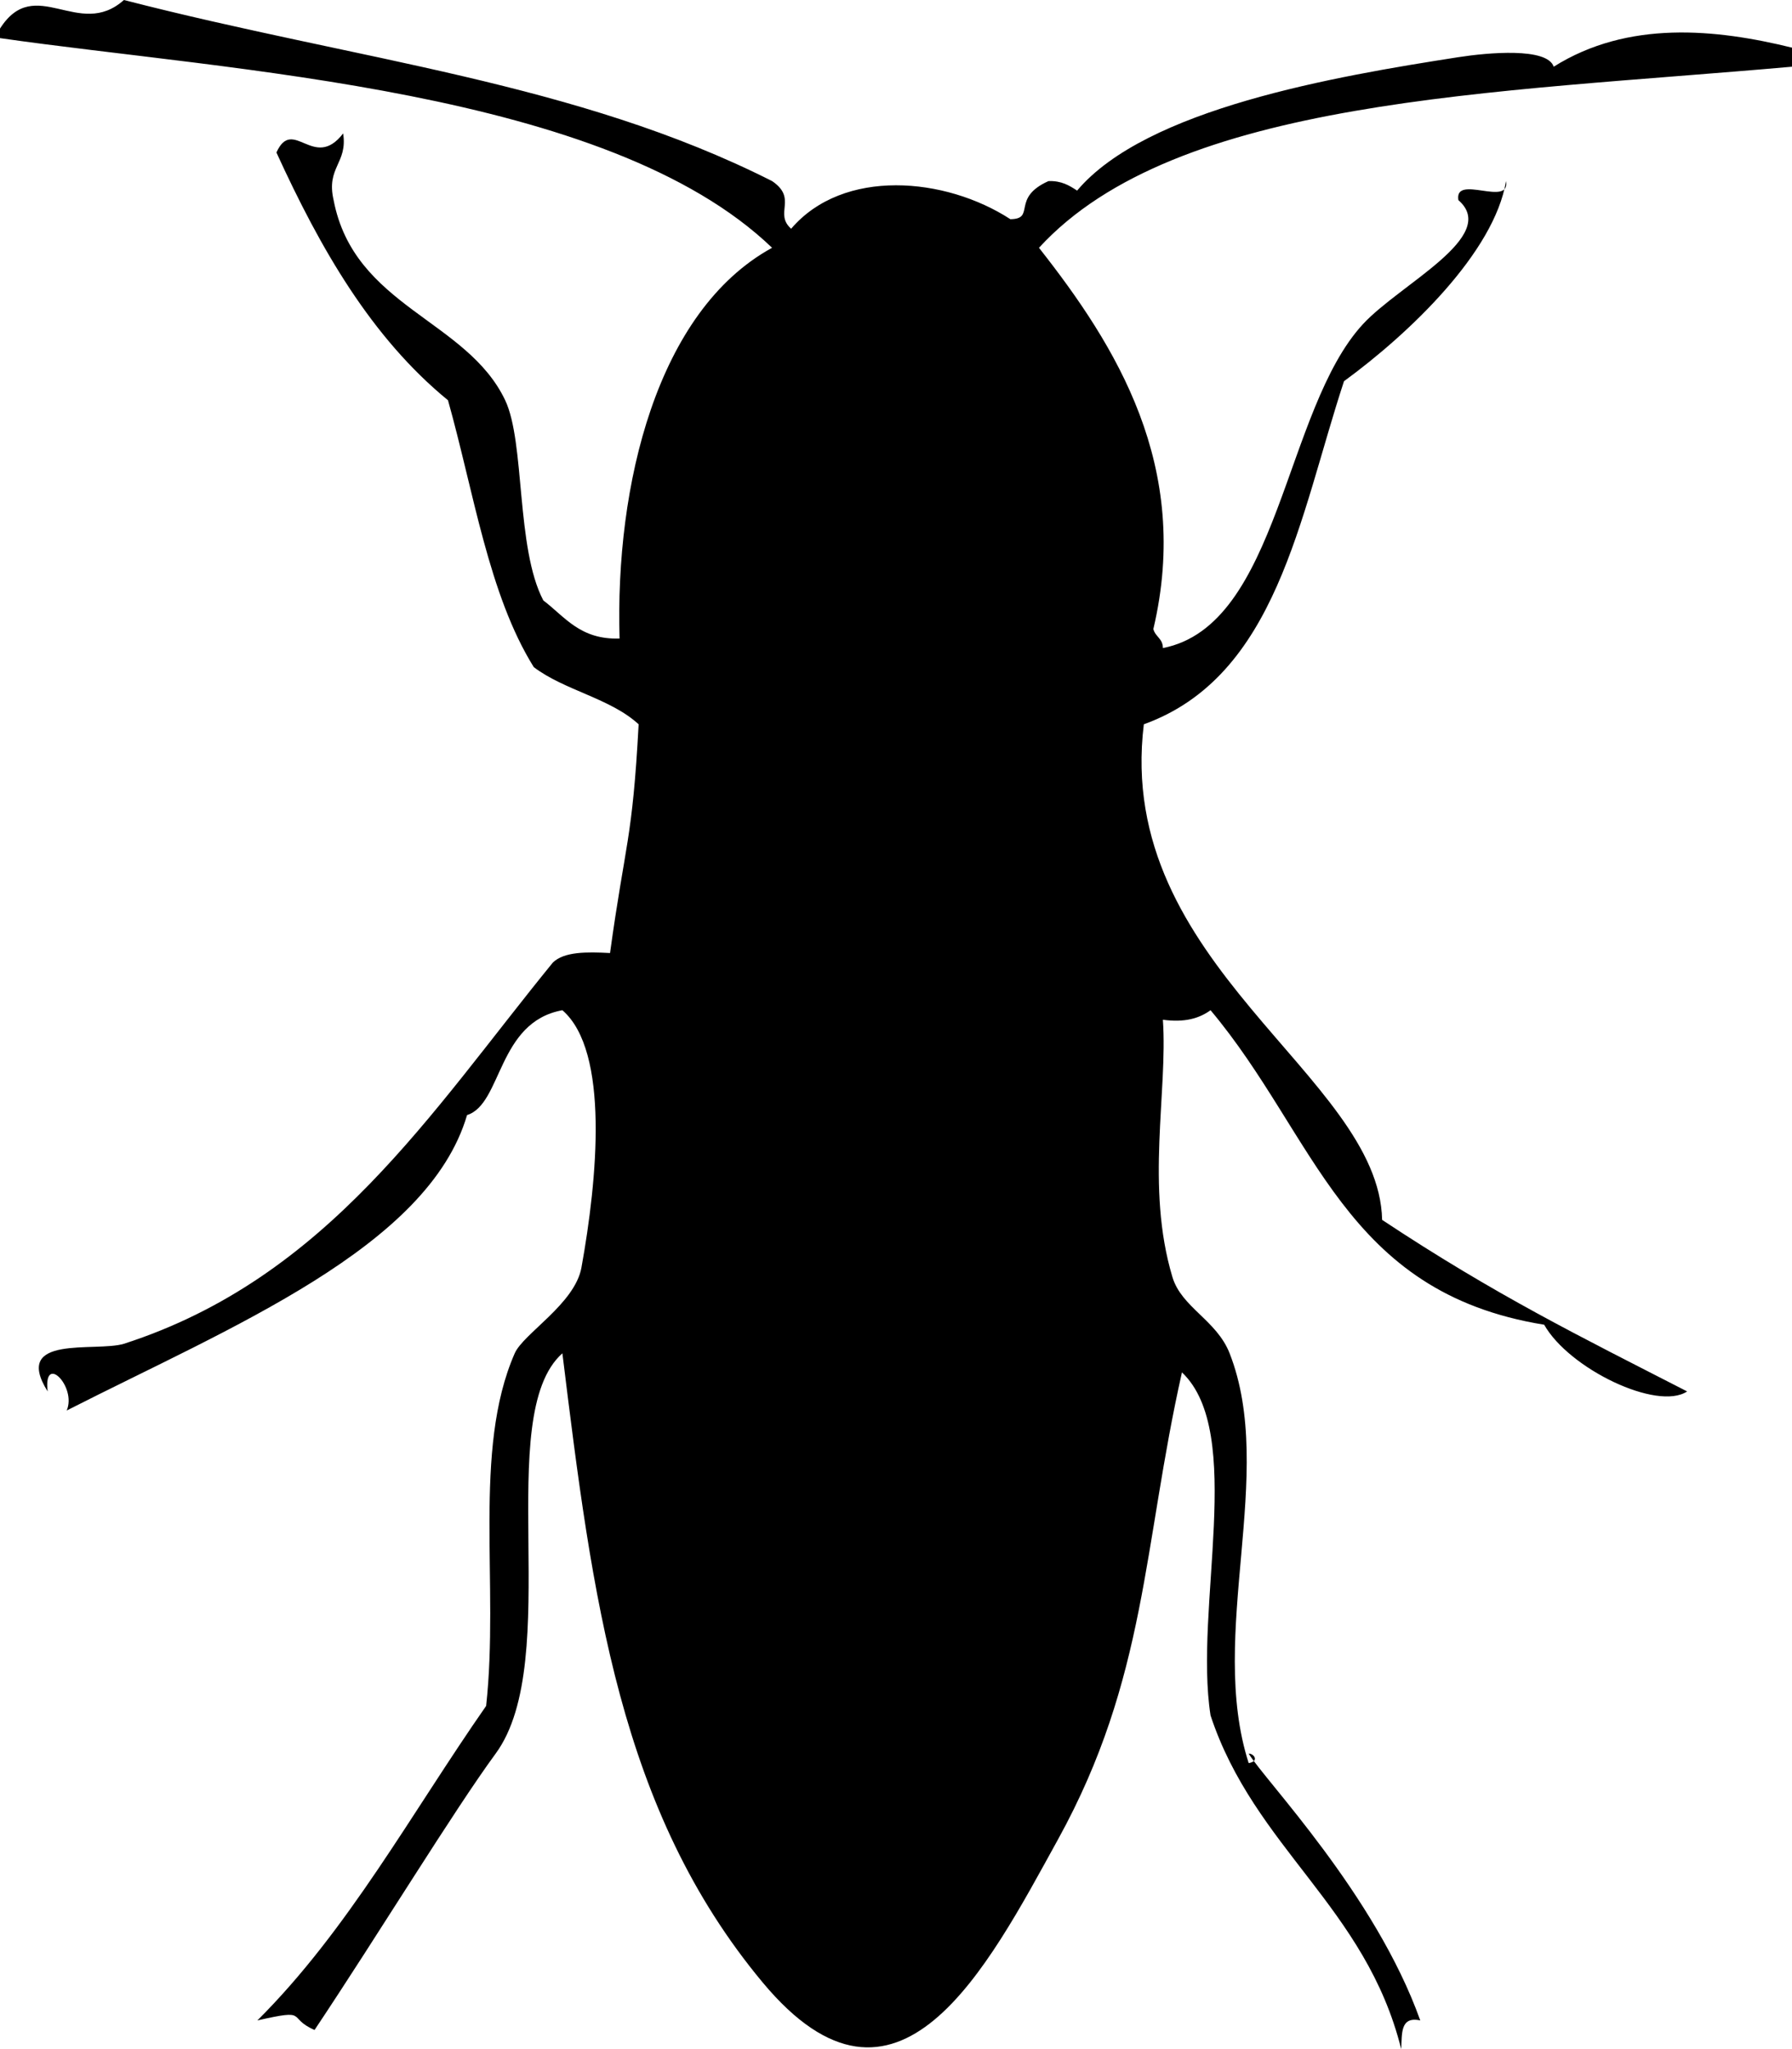 <svg xmlns="http://www.w3.org/2000/svg" xmlns:dc="http://dublincore.org/documents/dcmi-terms/" height="215" version="1.2" viewBox="0 0 188 215" width="188" overflow="inherit"><path d="M0 3c3.68-5.782 8.267 1.234 13-3 24.756 6.381 47.463 8.625 68 19 2.704 1.833.174 3.386 2 5 5.467-6.389 16.178-5.432 23-1 2.705-.029.033-2.223 4-4 1.377-.043 2.195.471 3 1 7.244-8.593 27.005-11.979 40-14 3.095-.481 9.323-1.046 10 1 7.795-4.905 17.023-3.962 25-2v2c-31.558 2.8-64.569 3.271-79 19 8.094 10.289 16.021 22.938 12 40 .19.81 1.003.997 1 2 12.225-2.388 12.708-25.04 21-34 3.9-4.215 14.357-9.215 10-13-.45-2.784 5.45.784 5-2-1.234 7.441-10.063 15.93-17 21-4.699 14.3-7.048 30.952-21 36-3.099 25.302 24.67 36.818 25 52 11.944 7.913 20.666 12.183 32 18-3.138 2.083-12.395-2.383-15-7-21.089-3.41-23.876-19.748-35-33-1.161.84-2.681 1.318-5 1 .521 7.629-1.843 17.515 1 27 .955 3.188 4.637 4.517 6 8 4.937 12.611-2.354 29.453 2 43 1.135-.19.556-1.003 0-1 1.64 2.754 13.291 14.778 18 28-2.134-.467-1.904 1.429-2 3-3.719-14.916-15.397-21.085-20-35-1.763-11.237 3.672-29.672-3-36-4.104 18.228-3.667 32.063-13 49-7.46 13.538-16.858 31.993-31 15-15.028-18.058-17.839-40.279-21-66-7.4 6.556.231 32.145-7 42-4.39 5.983-12.258 18.897-19 29-2.992-1.295-.453-2.26-6-1 9.524-9.477 16.194-21.806 24-33 1.396-12.697-1.459-26.836 3-37 .909-2.072 6.312-5.193 7-9 1.669-9.242 2.966-22.704-2-27-6.839 1.242-6.315 9.856-10 11-4.079 13.891-24.8 22.241-42 31 1.069-2.525-2.483-6.078-2-2-3.78-6.032 5.023-4.098 8-5 21.42-6.914 32.269-24.397 45-40 1.182-1.151 3.535-1.132 6-1 1.595-11.62 2.345-11.763 3-24-2.945-2.722-7.778-3.555-11-6-4.736-7.598-6.293-18.373-9-28-8.062-6.605-13.4-15.934-18-26 1.742-3.837 3.929 2.001 7-2 .489 3.156-1.802 3.531-1 7 2.15 11.205 13.972 12.513 18 21 2.1 4.424 1.113 15.499 4 21 2.273 1.727 3.863 4.137 8 4-.477-16.058 3.891-34.357 16-41C63.715 9.388 24.117 7.475 0 4V3z" fill-rule="evenodd"/></svg>